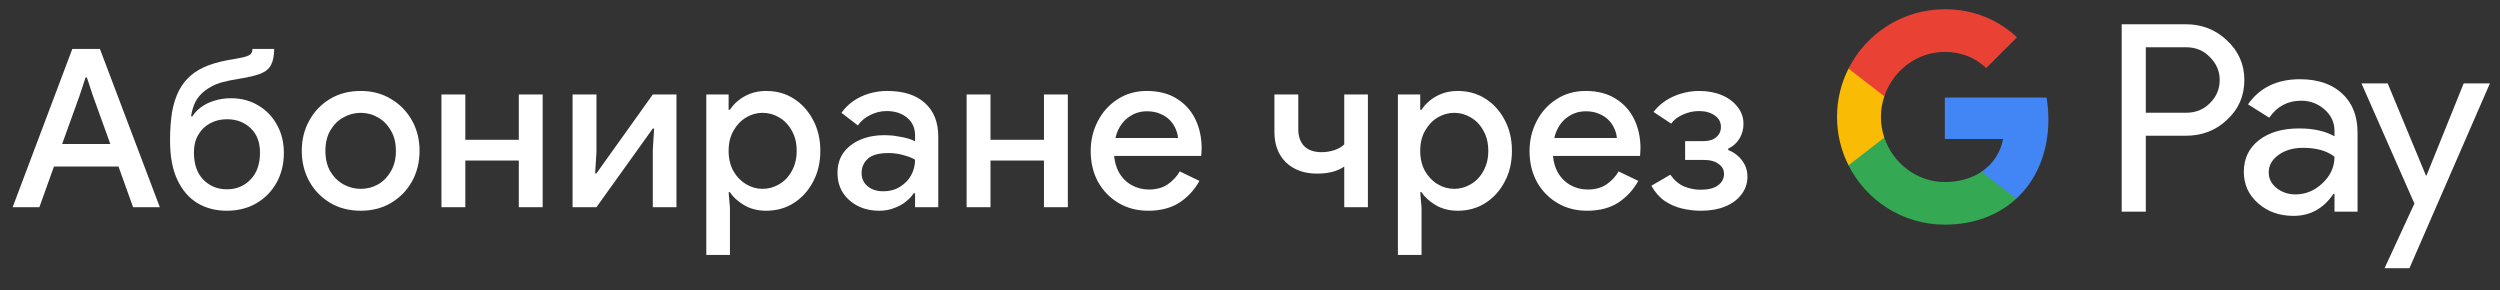 <svg width="181" height="21" viewBox="0 0 181 21" fill="none" xmlns="http://www.w3.org/2000/svg">
<rect x="0" y="0" width="181" height="21" fill="#333333" stroke="none"/>
<g id="bg_subscribe_with_Pay_NBG">
<path id="Left Text" d="M0.915 15.001L5.235 3.545H7.235L11.571 15.001H9.635L8.579 12.057H3.907L2.851 15.001H0.915ZM7.987 10.425L6.723 6.921L6.291 5.609H6.195L5.763 6.921L4.499 10.425H7.987ZM16.408 15.257C15.608 15.257 14.899 15.07 14.28 14.697C13.672 14.323 13.192 13.763 12.84 13.017C12.488 12.27 12.312 11.326 12.312 10.185C12.312 9.406 12.36 8.718 12.456 8.121C12.563 7.523 12.728 7.006 12.952 6.569C13.176 6.131 13.47 5.758 13.832 5.449C14.174 5.161 14.595 4.921 15.096 4.729C15.608 4.537 16.243 4.382 17 4.265C17.405 4.201 17.694 4.137 17.864 4.073C18.046 4.009 18.157 3.934 18.2 3.849C18.253 3.763 18.28 3.662 18.28 3.545H19.848C19.848 4.025 19.773 4.409 19.624 4.697C19.485 4.974 19.23 5.187 18.856 5.337C18.494 5.475 17.976 5.598 17.304 5.705C16.835 5.779 16.44 5.859 16.12 5.945C15.811 6.03 15.55 6.131 15.336 6.249C15.133 6.355 14.952 6.473 14.792 6.601C14.515 6.825 14.302 7.081 14.152 7.369C14.003 7.657 13.896 8.009 13.832 8.425H13.928C14.088 8.169 14.302 7.945 14.568 7.753C14.845 7.55 15.165 7.395 15.528 7.289C15.891 7.171 16.285 7.113 16.712 7.113C17.47 7.113 18.136 7.289 18.712 7.641C19.288 7.982 19.736 8.451 20.056 9.049C20.387 9.635 20.552 10.313 20.552 11.081C20.552 11.87 20.376 12.585 20.024 13.225C19.672 13.854 19.187 14.35 18.568 14.713C17.95 15.075 17.23 15.257 16.408 15.257ZM16.424 13.705C17.117 13.705 17.688 13.47 18.136 13.001C18.595 12.531 18.824 11.881 18.824 11.049C18.824 10.291 18.595 9.699 18.136 9.273C17.688 8.846 17.117 8.633 16.424 8.633C15.987 8.633 15.587 8.729 15.224 8.921C14.861 9.113 14.573 9.39 14.36 9.753C14.147 10.105 14.04 10.537 14.04 11.049C14.04 11.881 14.264 12.531 14.712 13.001C15.171 13.47 15.742 13.705 16.424 13.705ZM26.12 15.257C25.277 15.257 24.536 15.065 23.896 14.681C23.256 14.297 22.755 13.779 22.392 13.129C22.029 12.467 21.848 11.731 21.848 10.921C21.848 10.11 22.029 9.379 22.392 8.729C22.755 8.067 23.256 7.545 23.896 7.161C24.536 6.777 25.277 6.585 26.12 6.585C26.952 6.585 27.688 6.782 28.328 7.177C28.968 7.561 29.469 8.078 29.832 8.729C30.195 9.379 30.376 10.11 30.376 10.921C30.376 11.731 30.195 12.467 29.832 13.129C29.469 13.779 28.968 14.297 28.328 14.681C27.688 15.065 26.952 15.257 26.12 15.257ZM26.12 13.673C26.568 13.673 26.984 13.566 27.368 13.353C27.752 13.129 28.061 12.814 28.296 12.409C28.541 11.993 28.664 11.497 28.664 10.921C28.664 10.345 28.541 9.854 28.296 9.449C28.061 9.033 27.752 8.718 27.368 8.505C26.984 8.281 26.568 8.169 26.12 8.169C25.672 8.169 25.25 8.281 24.856 8.505C24.472 8.718 24.157 9.033 23.912 9.449C23.677 9.854 23.56 10.345 23.56 10.921C23.56 11.497 23.677 11.993 23.912 12.409C24.157 12.814 24.477 13.129 24.872 13.353C25.267 13.566 25.683 13.673 26.12 13.673ZM31.961 15.001V6.841H33.689V10.121H37.561V6.841H39.289V15.001H37.561V11.625H33.689V15.001H31.961ZM41.455 15.001V6.841H43.183V11.017L43.087 12.553H43.183L47.263 6.841H48.975V15.001H47.263V10.841L47.359 9.305H47.263L43.183 15.001H41.455ZM51.136 18.457V6.841H52.752V7.945H52.848C52.997 7.71 53.194 7.491 53.44 7.289C53.696 7.075 53.994 6.905 54.336 6.777C54.677 6.649 55.056 6.585 55.472 6.585C56.218 6.585 56.885 6.771 57.472 7.145C58.058 7.518 58.522 8.03 58.864 8.681C59.216 9.331 59.392 10.078 59.392 10.921C59.392 11.763 59.216 12.51 58.864 13.161C58.522 13.811 58.058 14.323 57.472 14.697C56.885 15.07 56.218 15.257 55.472 15.257C54.853 15.257 54.314 15.118 53.856 14.841C53.397 14.563 53.061 14.254 52.848 13.913H52.752L52.848 15.049V18.457H51.136ZM55.216 13.673C55.642 13.673 56.042 13.561 56.416 13.337C56.8 13.113 57.104 12.793 57.328 12.377C57.562 11.961 57.68 11.475 57.68 10.921C57.68 10.355 57.562 9.87 57.328 9.465C57.104 9.049 56.8 8.729 56.416 8.505C56.042 8.281 55.642 8.169 55.216 8.169C54.789 8.169 54.389 8.281 54.016 8.505C53.642 8.729 53.338 9.049 53.104 9.465C52.869 9.87 52.752 10.355 52.752 10.921C52.752 11.486 52.869 11.977 53.104 12.393C53.338 12.798 53.642 13.113 54.016 13.337C54.389 13.561 54.789 13.673 55.216 13.673ZM63.659 15.257C63.072 15.257 62.549 15.139 62.091 14.905C61.643 14.67 61.285 14.35 61.019 13.945C60.763 13.529 60.635 13.054 60.635 12.521C60.635 11.934 60.784 11.438 61.083 11.033C61.392 10.627 61.803 10.318 62.315 10.105C62.827 9.891 63.392 9.785 64.011 9.785C64.352 9.785 64.667 9.811 64.955 9.865C65.253 9.907 65.509 9.961 65.723 10.025C65.947 10.089 66.123 10.158 66.251 10.233V9.801C66.251 9.267 66.059 8.841 65.675 8.521C65.291 8.201 64.795 8.041 64.187 8.041C63.771 8.041 63.376 8.137 63.003 8.329C62.629 8.51 62.331 8.761 62.107 9.081L60.923 8.169C61.157 7.838 61.44 7.555 61.771 7.321C62.112 7.086 62.491 6.905 62.907 6.777C63.333 6.649 63.776 6.585 64.235 6.585C65.419 6.585 66.331 6.878 66.971 7.465C67.611 8.041 67.931 8.851 67.931 9.897V15.001H66.251V13.993H66.155C66.016 14.206 65.824 14.409 65.579 14.601C65.344 14.793 65.061 14.947 64.731 15.065C64.411 15.193 64.053 15.257 63.659 15.257ZM63.963 13.849C64.411 13.849 64.805 13.742 65.147 13.529C65.499 13.315 65.771 13.038 65.963 12.697C66.155 12.345 66.251 11.966 66.251 11.561C66.016 11.422 65.728 11.31 65.387 11.225C65.056 11.129 64.704 11.081 64.331 11.081C63.627 11.081 63.125 11.219 62.827 11.497C62.528 11.774 62.379 12.121 62.379 12.537C62.379 12.921 62.523 13.235 62.811 13.481C63.099 13.726 63.483 13.849 63.963 13.849ZM69.983 15.001V6.841H71.711V10.121H75.583V6.841H77.311V15.001H75.583V11.625H71.711V15.001H69.983ZM83.127 15.257C82.327 15.257 81.612 15.07 80.983 14.697C80.353 14.323 79.857 13.811 79.495 13.161C79.143 12.51 78.967 11.769 78.967 10.937C78.967 10.158 79.137 9.438 79.479 8.777C79.82 8.115 80.295 7.587 80.903 7.193C81.521 6.787 82.231 6.585 83.031 6.585C83.873 6.585 84.588 6.766 85.175 7.129C85.772 7.491 86.225 7.987 86.535 8.617C86.844 9.246 86.999 9.955 86.999 10.745C86.999 10.862 86.993 10.969 86.983 11.065C86.983 11.161 86.977 11.235 86.967 11.289H80.663C80.705 11.737 80.817 12.126 80.999 12.457C81.233 12.873 81.543 13.187 81.927 13.401C82.311 13.614 82.727 13.721 83.175 13.721C83.719 13.721 84.172 13.598 84.535 13.353C84.908 13.097 85.201 12.782 85.415 12.409L86.839 13.097C86.487 13.737 86.007 14.259 85.399 14.665C84.791 15.059 84.033 15.257 83.127 15.257ZM80.759 9.993H85.287C85.276 9.79 85.223 9.577 85.127 9.353C85.031 9.118 84.892 8.905 84.711 8.713C84.529 8.521 84.3 8.366 84.023 8.249C83.745 8.121 83.42 8.057 83.047 8.057C82.577 8.057 82.161 8.179 81.799 8.425C81.436 8.659 81.153 8.99 80.951 9.417C80.865 9.598 80.801 9.79 80.759 9.993ZM97.324 15.001V12.057C97.1 12.217 96.817 12.345 96.476 12.441C96.135 12.526 95.761 12.569 95.356 12.569C94.418 12.569 93.665 12.297 93.1 11.753C92.546 11.209 92.268 10.473 92.268 9.545V6.841H93.996V9.369C93.996 9.881 94.14 10.286 94.428 10.585C94.727 10.873 95.143 11.017 95.676 11.017C95.996 11.017 96.305 10.969 96.604 10.873C96.913 10.766 97.153 10.627 97.324 10.457V6.841H99.036V15.001H97.324ZM101.208 18.457V6.841H102.824V7.945H102.92C103.069 7.71 103.266 7.491 103.512 7.289C103.768 7.075 104.066 6.905 104.408 6.777C104.749 6.649 105.128 6.585 105.544 6.585C106.29 6.585 106.957 6.771 107.544 7.145C108.13 7.518 108.594 8.03 108.936 8.681C109.288 9.331 109.464 10.078 109.464 10.921C109.464 11.763 109.288 12.51 108.936 13.161C108.594 13.811 108.13 14.323 107.544 14.697C106.957 15.07 106.29 15.257 105.544 15.257C104.925 15.257 104.386 15.118 103.928 14.841C103.469 14.563 103.133 14.254 102.92 13.913H102.824L102.92 15.049V18.457H101.208ZM105.288 13.673C105.714 13.673 106.114 13.561 106.488 13.337C106.872 13.113 107.176 12.793 107.4 12.377C107.634 11.961 107.752 11.475 107.752 10.921C107.752 10.355 107.634 9.87 107.4 9.465C107.176 9.049 106.872 8.729 106.488 8.505C106.114 8.281 105.714 8.169 105.288 8.169C104.861 8.169 104.461 8.281 104.088 8.505C103.714 8.729 103.41 9.049 103.176 9.465C102.941 9.87 102.824 10.355 102.824 10.921C102.824 11.486 102.941 11.977 103.176 12.393C103.41 12.798 103.714 13.113 104.088 13.337C104.461 13.561 104.861 13.673 105.288 13.673ZM114.899 15.257C114.099 15.257 113.384 15.07 112.755 14.697C112.125 14.323 111.629 13.811 111.267 13.161C110.915 12.51 110.739 11.769 110.739 10.937C110.739 10.158 110.909 9.438 111.251 8.777C111.592 8.115 112.067 7.587 112.675 7.193C113.293 6.787 114.003 6.585 114.803 6.585C115.645 6.585 116.36 6.766 116.947 7.129C117.544 7.491 117.997 7.987 118.307 8.617C118.616 9.246 118.771 9.955 118.771 10.745C118.771 10.862 118.765 10.969 118.755 11.065C118.755 11.161 118.749 11.235 118.739 11.289H112.435C112.477 11.737 112.589 12.126 112.771 12.457C113.005 12.873 113.315 13.187 113.699 13.401C114.083 13.614 114.499 13.721 114.947 13.721C115.491 13.721 115.944 13.598 116.307 13.353C116.68 13.097 116.973 12.782 117.187 12.409L118.611 13.097C118.259 13.737 117.779 14.259 117.171 14.665C116.563 15.059 115.805 15.257 114.899 15.257ZM112.531 9.993H117.059C117.048 9.79 116.995 9.577 116.899 9.353C116.803 9.118 116.664 8.905 116.483 8.713C116.301 8.521 116.072 8.366 115.795 8.249C115.517 8.121 115.192 8.057 114.819 8.057C114.349 8.057 113.933 8.179 113.571 8.425C113.208 8.659 112.925 8.99 112.723 9.417C112.637 9.598 112.573 9.79 112.531 9.993ZM123.123 15.257C122.686 15.257 122.238 15.203 121.779 15.097C121.331 14.99 120.915 14.809 120.531 14.553C120.147 14.286 119.822 13.918 119.555 13.449L120.931 12.649C121.23 13.065 121.571 13.353 121.955 13.513C122.35 13.662 122.739 13.737 123.123 13.737C123.678 13.737 124.099 13.63 124.387 13.417C124.675 13.203 124.819 12.926 124.819 12.585C124.819 12.286 124.686 12.046 124.419 11.865C124.163 11.673 123.8 11.577 123.331 11.577H122.003V10.217H123.331C123.736 10.217 124.046 10.121 124.259 9.929C124.483 9.737 124.595 9.491 124.595 9.193C124.595 8.841 124.446 8.563 124.147 8.361C123.848 8.147 123.47 8.041 123.011 8.041C122.606 8.041 122.216 8.126 121.843 8.297C121.47 8.457 121.187 8.675 120.995 8.953L119.715 8.105C119.96 7.785 120.254 7.513 120.595 7.289C120.936 7.065 121.31 6.894 121.715 6.777C122.131 6.649 122.568 6.585 123.027 6.585C123.635 6.585 124.179 6.686 124.659 6.889C125.139 7.091 125.518 7.374 125.795 7.737C126.083 8.089 126.227 8.499 126.227 8.969C126.227 9.374 126.126 9.737 125.923 10.057C125.72 10.377 125.454 10.611 125.123 10.761V10.857C125.539 11.027 125.875 11.283 126.131 11.625C126.387 11.966 126.515 12.355 126.515 12.793C126.515 13.273 126.371 13.699 126.083 14.073C125.806 14.446 125.411 14.739 124.899 14.953C124.398 15.155 123.806 15.257 123.123 15.257Z" fill="white"/>
<g id="GPay (Dark)">
<g id="GPay">
<g id="Pay">
<path id="Fill 1" fill-rule="evenodd" clip-rule="evenodd" d="M155.356 3.423V8.162H158.278C158.974 8.162 159.55 7.928 160.005 7.46C160.473 6.993 160.707 6.436 160.707 5.792C160.707 5.161 160.473 4.61 160.005 4.143C159.55 3.663 158.974 3.422 158.278 3.422H155.356V3.423ZM155.356 9.83V15.326H153.611V1.755H158.24C159.417 1.755 160.415 2.148 161.238 2.931C162.073 3.714 162.491 4.668 162.491 5.792C162.491 6.942 162.073 7.903 161.238 8.673C160.428 9.444 159.429 9.829 158.24 9.829H155.356V9.83Z" fill="white"/>
<path id="Fill 3" fill-rule="evenodd" clip-rule="evenodd" d="M164.255 12.483C164.255 12.938 164.448 13.317 164.834 13.62C165.22 13.924 165.672 14.075 166.19 14.075C166.924 14.075 167.578 13.803 168.153 13.261C168.729 12.717 169.017 12.079 169.017 11.347C168.472 10.917 167.713 10.703 166.74 10.703C166.031 10.703 165.44 10.874 164.966 11.215C164.492 11.556 164.255 11.977 164.255 12.483M166.513 5.736C167.803 5.736 168.821 6.08 169.569 6.769C170.314 7.458 170.687 8.402 170.687 9.602V15.326H169.018V14.037H168.942C168.221 15.098 167.259 15.629 166.058 15.629C165.033 15.629 164.176 15.326 163.487 14.72C162.797 14.113 162.453 13.355 162.453 12.445C162.453 11.485 162.816 10.721 163.543 10.152C164.271 9.584 165.241 9.299 166.456 9.299C167.492 9.299 168.346 9.488 169.017 9.868V9.469C169.017 8.862 168.776 8.348 168.296 7.925C167.814 7.501 167.252 7.29 166.607 7.29C165.633 7.29 164.862 7.7 164.293 8.522L162.755 7.555C163.603 6.342 164.855 5.736 166.513 5.736" fill="white"/>
<path id="Fill 5" fill-rule="evenodd" clip-rule="evenodd" d="M180.269 6.039L174.443 19.42H172.641L174.804 14.738L170.971 6.039H172.869L175.639 12.711H175.677L178.371 6.039H180.269Z" fill="white"/>
</g>
<g id="G">
<path id="Fill 8" fill-rule="evenodd" clip-rule="evenodd" d="M148.303 8.645C148.303 8.096 148.256 7.566 148.168 7.059H140.806V10.062H145.023C144.842 11.041 144.294 11.874 143.464 12.432V14.383H145.98C147.454 13.025 148.303 11.018 148.303 8.645" fill="#4285F4"/>
<path id="Fill 10" fill-rule="evenodd" clip-rule="evenodd" d="M140.806 16.265C142.913 16.265 144.687 15.574 145.98 14.383L143.464 12.432C142.763 12.903 141.861 13.178 140.806 13.178C138.77 13.178 137.042 11.807 136.424 9.96H133.832V11.969C135.116 14.516 137.757 16.265 140.806 16.265" fill="#34A853"/>
<path id="Fill 12" fill-rule="evenodd" clip-rule="evenodd" d="M136.424 9.96C136.266 9.488 136.179 8.986 136.179 8.467C136.179 7.948 136.266 7.446 136.424 6.975V4.966H133.832C133.3 6.018 133 7.208 133 8.467C133 9.727 133.3 10.916 133.832 11.969L136.424 9.96Z" fill="#FABB05"/>
<path id="Fill 14" fill-rule="evenodd" clip-rule="evenodd" d="M140.806 3.756C141.957 3.756 142.988 4.151 143.801 4.926V4.927L146.029 2.701C144.676 1.442 142.912 0.669 140.806 0.669C137.757 0.669 135.116 2.418 133.832 4.966L136.424 6.975C137.042 5.127 138.77 3.756 140.806 3.756" fill="#E94235"/>
</g>
</g>
</g>
</g>
</svg>
